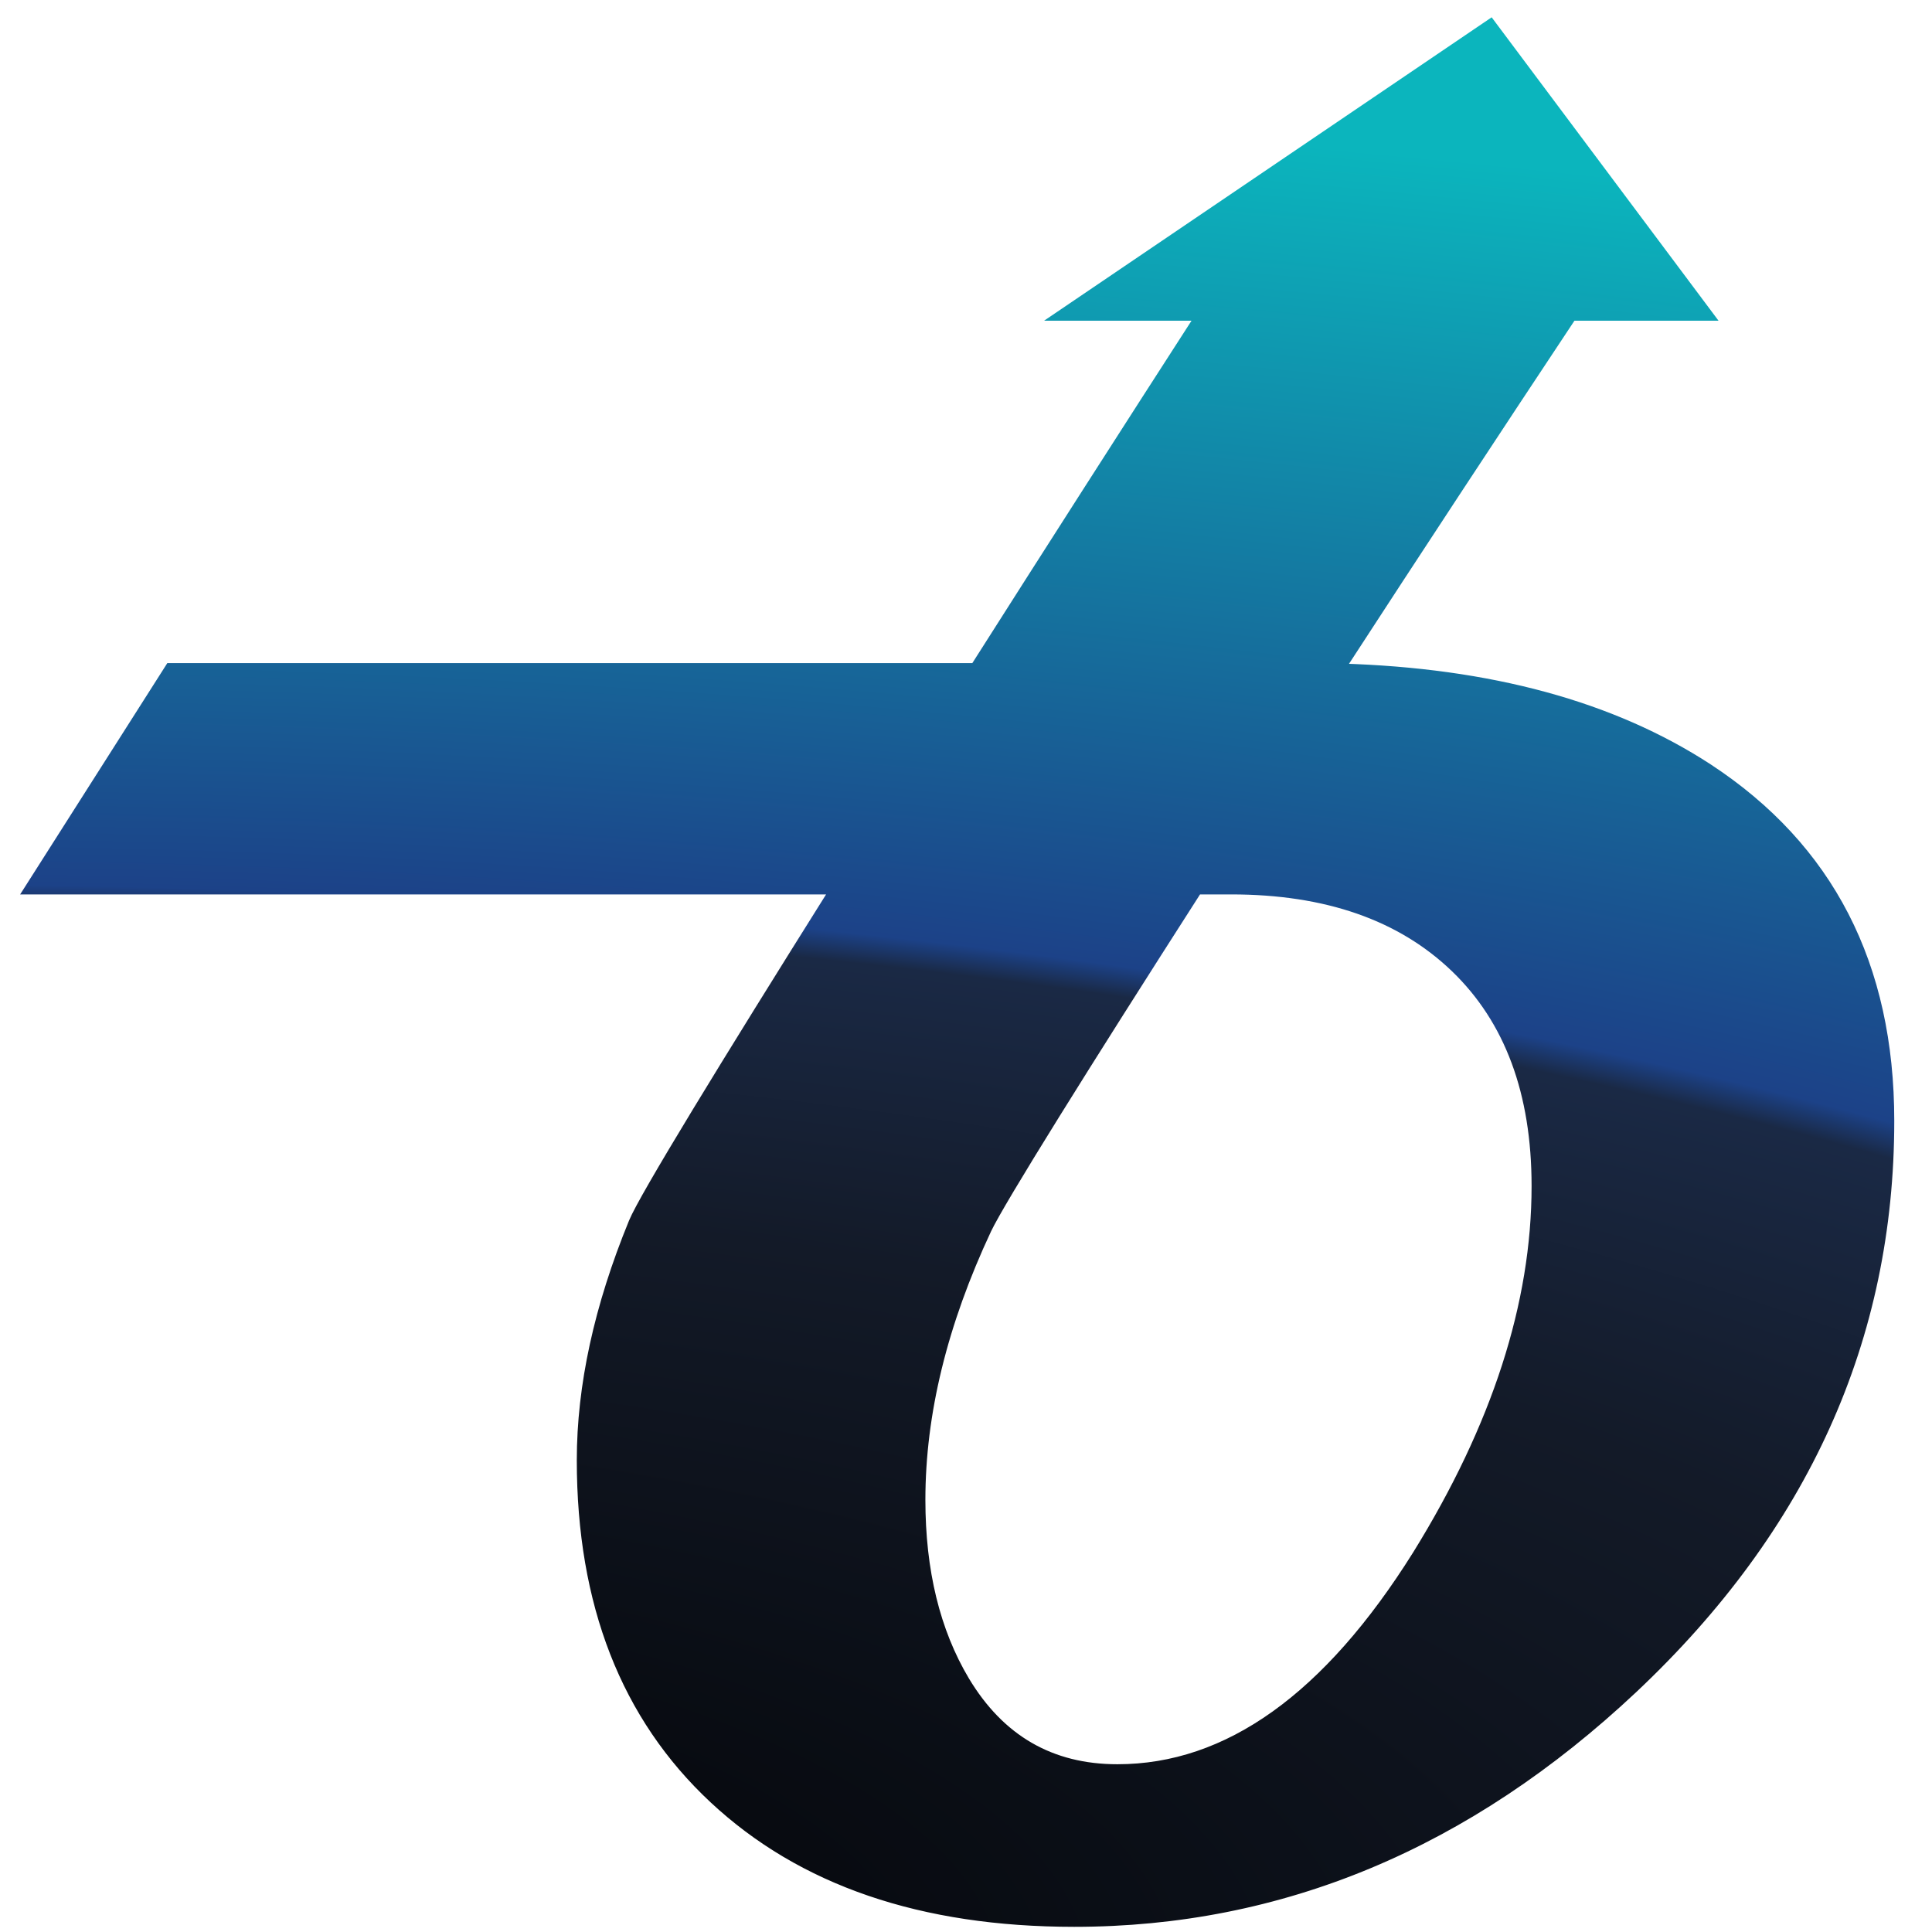 <?xml version="1.0" encoding="UTF-8" standalone="no"?>
<!-- Created with Inkscape (http://www.inkscape.org/) -->

<svg
   xmlns:dc="http://purl.org/dc/elements/1.1/"
   xmlns:cc="http://creativecommons.org/ns#"
   xmlns:rdf="http://www.w3.org/1999/02/22-rdf-syntax-ns#"
   xmlns:svg="http://www.w3.org/2000/svg"
   xmlns="http://www.w3.org/2000/svg"
   xmlns:xlink="http://www.w3.org/1999/xlink"
   xmlns:sodipodi="http://sodipodi.sourceforge.net/DTD/sodipodi-0.dtd"
   xmlns:inkscape="http://www.inkscape.org/namespaces/inkscape"
   id="svg2"
   version="1.1"
   inkscape:version="0.48.2 r9819"
   width="420"
   height="420"
   xml:space="preserve"
   sodipodi:docname="bob-square.svg"
   inkscape:export-filename="/Users/andre/Desktop/Bob/bob-16x16.png"
   inkscape:export-xdpi="3.4300001"
   inkscape:export-ydpi="3.4300001"><title
     id="title3191">Bob Squared Logo</title><defs
     id="defs6"><linearGradient
       id="linearGradient4056"><stop
         style="stop-color:#242424;stop-opacity:1;"
         offset="0"
         id="stop4058" /><stop
         id="stop4060"
         offset="0.51"
         style="stop-color:#203356;stop-opacity:1;" /><stop
         id="stop4063"
         offset="0.537"
         style="stop-color:#1c4288;stop-opacity:1;" /><stop
         id="stop4065"
         offset="1"
         style="stop-color:#42ecf4;stop-opacity:1;" /></linearGradient><linearGradient
       id="linearGradient4019"><stop
         style="stop-color:#242424;stop-opacity:1;"
         offset="0"
         id="stop4021" /><stop
         id="stop4023"
         offset="0.662"
         style="stop-color:#1c4288;stop-opacity:1;" /><stop
         id="stop4025"
         offset="1"
         style="stop-color:#42ecf4;stop-opacity:1;" /></linearGradient><linearGradient
       id="linearGradient3993"><stop
         style="stop-color:#1c4288;stop-opacity:1;"
         offset="0"
         id="stop3997" /><stop
         id="stop3999"
         offset="1"
         style="stop-color:#42ecf4;stop-opacity:1;" /></linearGradient><linearGradient
       id="linearGradient3207"><stop
         id="stop3215"
         offset="0"
         style="stop-color:#000000;stop-opacity:1;" /><stop
         style="stop-color:#131a28;stop-opacity:1;"
         offset="0.417"
         id="stop4083" /><stop
         style="stop-color:#1a2945;stop-opacity:1;"
         offset="0.562"
         id="stop4035" /><stop
         style="stop-color:#1c4288;stop-opacity:1;"
         offset="0.577"
         id="stop4017" /><stop
         style="stop-color:#0bb5bd;stop-opacity:1;"
         offset="1"
         id="stop3211" /></linearGradient><linearGradient
       id="linearGradient3181"><stop
         style="stop-color:#242424;stop-opacity:1;"
         offset="0"
         id="stop3183" /><stop
         id="stop3197"
         offset="1"
         style="stop-color:#1c4288;stop-opacity:0.941;" /></linearGradient><linearGradient
       id="linearGradient3169"><stop
         style="stop-color:#1c4288;stop-opacity:1;"
         offset="0"
         id="stop3173" /><stop
         id="stop3175"
         offset="1"
         style="stop-color:#42ecf4;stop-opacity:1;" /></linearGradient><linearGradient
       id="linearGradient6075"><stop
         style="stop-color:#282828;stop-opacity:1;"
         offset="0"
         id="stop6077" /><stop
         style="stop-color:#282828;stop-opacity:0;"
         offset="1"
         id="stop6079" /></linearGradient><linearGradient
       id="linearGradient6055"><stop
         id="stop6063"
         offset="0"
         style="stop-color:#1c4288;stop-opacity:1;" /><stop
         style="stop-color:#42ecf4;stop-opacity:1;"
         offset="1"
         id="stop6059" /></linearGradient><linearGradient
       id="linearGradient6047"><stop
         style="stop-color:#ffffff;stop-opacity:1;"
         offset="0"
         id="stop6049" /><stop
         style="stop-color:#282828;stop-opacity:0;"
         offset="1"
         id="stop6051" /></linearGradient><linearGradient
       inkscape:collect="always"
       id="linearGradient4060"><stop
         style="stop-color:#000000;stop-opacity:1;"
         offset="0"
         id="stop4062" /><stop
         style="stop-color:#000000;stop-opacity:0;"
         offset="1"
         id="stop4064" /></linearGradient><linearGradient
       inkscape:collect="always"
       id="linearGradient3986"><stop
         style="stop-color:#ffffff;stop-opacity:0.941"
         offset="0"
         id="stop3988" /><stop
         style="stop-color:#000000;stop-opacity:0"
         offset="1"
         id="stop3990" /></linearGradient><linearGradient
       inkscape:collect="always"
       id="linearGradient3928"><stop
         style="stop-color:#000000;stop-opacity:1;"
         offset="0"
         id="stop3930" /><stop
         style="stop-color:#000000;stop-opacity:0;"
         offset="1"
         id="stop3932" /></linearGradient><linearGradient
       id="linearGradient3917"><stop
         id="stop3925"
         offset="0"
         style="stop-color:#000000;stop-opacity:0.849;" /><stop
         style="stop-color:#000000;stop-opacity:0;"
         offset="1"
         id="stop3921" /></linearGradient><linearGradient
       id="linearGradient6720"><stop
         style="stop-color:#271e21;stop-opacity:1;"
         offset="0"
         id="stop6722" /><stop
         style="stop-color:#231f20;stop-opacity:0;"
         offset="0"
         id="stop6724" /></linearGradient><linearGradient
       id="linearGradient5246"><stop
         style="stop-color:#231f20;stop-opacity:1;"
         offset="0"
         id="stop5248" /><stop
         style="stop-color:#231f20;stop-opacity:0;"
         offset="1"
         id="stop5250" /></linearGradient><inkscape:perspective
       sodipodi:type="inkscape:persp3d"
       inkscape:vp_x="0 : 0.5 : 1"
       inkscape:vp_y="0 : 1000 : 0"
       inkscape:vp_z="1 : 0.5 : 1"
       inkscape:persp3d-origin="0.5 : 0.33333333 : 1"
       id="perspective10" /><clipPath
       clipPathUnits="userSpaceOnUse"
       id="clipPath18"><path
         d="m 213.811,372.605 c -5.323,-6.417 -50.507,-76.034 -89.799,-137.847 l 0,0 -83.296,0 -23.46,-38.642 82.334,0 C 80.599,165.863 66.416,142.664 64.635,138.309 l 0,0 C 58.595,123.59 55.589,109.793 55.589,96.913 l 0,0 c 0,-24.943 7.667,-44.568 23.001,-58.879 l 0,0 c 15.335,-14.32 36.237,-21.468 62.712,-21.468 l 0,0 c 35.975,0 68.387,13.544 97.213,40.634 l 0,0 c 29.739,27.999 44.613,60.92 44.613,98.742 l 0,0 c 0,27.09 -10.53,47.535 -31.588,61.337 l 0,0 c -16.643,10.847 -37.951,16.644 -63.894,17.395 l 0,0 c 40.487,62.291 87.076,132.133 93.633,137.931 l 0,0 -67.468,0 z M 168.595,196.116 c 16.562,0 29.534,-4.522 38.948,-13.57 l 0,0 c 9.404,-9.046 14.106,-21.696 14.106,-37.95 l 0,0 c 0,-20.445 -6.9,-41.805 -20.7,-64.088 l 0,0 C 185.404,55.666 168.033,43.246 148.816,43.246 l 0,0 c -11.56,0 -20.393,5.111 -26.528,15.334 l 0,0 c -5.119,8.586 -7.666,19.065 -7.666,31.434 l 0,0 c 0,15.026 3.833,30.714 11.5,47.068 l 0,0 c 2.349,4.952 17.079,28.543 36.626,59.034 l 0,0 5.847,0 z"
         id="path20"
         inkscape:connector-curvature="0" /></clipPath><linearGradient
       x1="0"
       y1="0"
       x2="1"
       y2="0"
       gradientUnits="userSpaceOnUse"
       gradientTransform="matrix(19.002,362.573,362.573,-19.002,141.92,16.34)"
       spreadMethod="pad"
       id="linearGradient26"><stop
         style="stop-opacity:1;stop-color:#ffffff"
         offset="0"
         id="stop28" /><stop
         style="stop-opacity:1;stop-color:#231f20"
         offset="0.479"
         id="stop30" /><stop
         style="stop-opacity:1;stop-color:#231f20"
         offset="1"
         id="stop32" /></linearGradient><clipPath
       clipPathUnits="userSpaceOnUse"
       id="clipPath40"><path
         d="M 0,431 816,431 816,0 0,0 0,431 z"
         id="path42"
         inkscape:connector-curvature="0" /></clipPath><clipPath
       clipPathUnits="userSpaceOnUse"
       id="clipPath56"><path
         d="m 728.468,372.605 c -5.324,-6.417 -50.508,-76.034 -89.8,-137.847 l 0,0 -83.297,0 -23.46,-38.642 82.334,0 c -18.99,-30.253 -33.173,-53.452 -34.953,-57.807 l 0,0 c -6.041,-14.719 -9.047,-28.516 -9.047,-41.396 l 0,0 c 0,-24.943 7.666,-44.568 22.999,-58.879 l 0,0 c 15.334,-14.32 36.238,-21.468 62.714,-21.468 l 0,0 c 35.974,0 68.386,13.544 97.214,40.634 l 0,0 c 29.737,27.999 44.611,60.92 44.611,98.742 l 0,0 c 0,27.09 -10.528,47.535 -31.587,61.337 l 0,0 c -16.642,10.847 -37.951,16.644 -63.894,17.395 l 0,0 c 40.488,62.291 87.076,132.133 93.632,137.931 l 0,0 -67.466,0 z M 683.25,196.116 c 16.562,0 29.536,-4.522 38.95,-13.57 l 0,0 c 9.402,-9.046 14.104,-21.696 14.104,-37.95 l 0,0 c 0,-20.445 -6.9,-41.805 -20.7,-64.088 l 0,0 C 700.059,55.666 682.69,43.246 663.471,43.246 l 0,0 c -11.559,0 -20.393,5.111 -26.527,15.334 l 0,0 c -5.118,8.586 -7.667,19.065 -7.667,31.434 l 0,0 c 0,15.026 3.833,30.714 11.5,47.068 l 0,0 c 2.349,4.952 17.08,28.543 36.626,59.034 l 0,0 5.847,0 z"
         id="path58"
         inkscape:connector-curvature="0" /></clipPath><linearGradient
       x1="0"
       y1="0"
       x2="1"
       y2="0"
       gradientUnits="userSpaceOnUse"
       gradientTransform="matrix(19.002,362.573,362.573,-19.002,656.575,16.34)"
       spreadMethod="pad"
       id="linearGradient64"><stop
         style="stop-opacity:1;stop-color:#ffffff"
         offset="0"
         id="stop66" /><stop
         style="stop-opacity:1;stop-color:#231f20"
         offset="0.479"
         id="stop68" /><stop
         style="stop-opacity:1;stop-color:#231f20"
         offset="1"
         id="stop70" /></linearGradient><clipPath
       clipPathUnits="userSpaceOnUse"
       id="clipPath78"><path
         d="M 0,431 816,431 816,0 0,0 0,431 z"
         id="path80"
         inkscape:connector-curvature="0" /></clipPath><clipPath
       clipPathUnits="userSpaceOnUse"
       id="clipPath90"><path
         d="m 298.044,234.758 -23.46,-38.642 82.534,0 c -15.429,-24.752 -33.774,-54.431 -35.154,-57.807 l 0,0 c -6.04,-14.719 -9.047,-28.516 -9.047,-41.396 l 0,0 c 0,-24.943 7.667,-44.568 23.001,-58.879 l 0,0 c 15.331,-14.32 36.236,-21.468 62.713,-21.468 l 0,0 c 35.974,0 68.386,13.544 97.212,40.634 l 0,0 c 29.738,27.999 44.611,60.92 44.611,98.742 l 0,0 c 0,27.09 -10.528,47.535 -31.585,61.337 l 0,0 c -17.882,11.653 -41.145,17.479 -69.76,17.479 l 0,0 -141.065,0 z m 144.103,-4.434 c 0,0 0,0 0,0 m -16.223,-34.208 c 16.559,0 29.533,-4.522 38.946,-13.57 l 0,0 c 9.406,-9.046 14.107,-21.696 14.107,-37.95 l 0,0 c 0,-20.445 -6.9,-41.805 -20.7,-64.088 l 0,0 C 442.731,55.666 425.362,43.246 406.144,43.246 l 0,0 c -11.56,0 -20.394,5.111 -26.527,15.334 l 0,0 c -5.12,8.586 -7.667,19.065 -7.667,31.434 l 0,0 c 0,15.026 3.833,30.714 11.5,47.068 l 0,0 c 1.822,3.846 20.915,34.034 36.838,59.034 l 0,0 5.636,0 z"
         id="path92"
         inkscape:connector-curvature="0" /></clipPath><linearGradient
       x1="0"
       y1="0"
       x2="1"
       y2="0"
       gradientUnits="userSpaceOnUse"
       gradientTransform="matrix(11.539,220.178,220.178,-11.539,399.247,16.34)"
       spreadMethod="pad"
       id="linearGradient98"><stop
         style="stop-opacity:1;stop-color:#ffffff"
         offset="0"
         id="stop100" /><stop
         style="stop-opacity:1;stop-color:#231f20"
         offset="0.8"
         id="stop102" /><stop
         style="stop-opacity:1;stop-color:#231f20"
         offset="1"
         id="stop104" /></linearGradient><clipPath
       clipPathUnits="userSpaceOnUse"
       id="clipPath112"><path
         d="M 0,431 816,431 816,0 0,0 0,431 z"
         id="path114"
         inkscape:connector-curvature="0" /></clipPath><linearGradient
       inkscape:collect="always"
       xlink:href="#linearGradient98"
       id="linearGradient3000"
       gradientUnits="userSpaceOnUse"
       gradientTransform="matrix(11.539,220.178,220.178,-11.539,399.247,16.34)"
       spreadMethod="pad"
       x1="0"
       y1="0"
       x2="1"
       y2="0" /><linearGradient
       inkscape:collect="always"
       xlink:href="#linearGradient64"
       id="linearGradient3036"
       gradientUnits="userSpaceOnUse"
       gradientTransform="matrix(19.002,362.573,362.573,-19.002,656.575,16.34)"
       spreadMethod="pad"
       x1="0"
       y1="0"
       x2="1"
       y2="0" /><linearGradient
       inkscape:collect="always"
       xlink:href="#linearGradient26"
       id="linearGradient3064"
       gradientUnits="userSpaceOnUse"
       gradientTransform="matrix(19.002,362.573,362.573,-19.002,141.92,16.34)"
       spreadMethod="pad"
       x1="0"
       y1="0"
       x2="1"
       y2="0" /><linearGradient
       inkscape:collect="always"
       xlink:href="#linearGradient64"
       id="linearGradient3127"
       gradientUnits="userSpaceOnUse"
       gradientTransform="matrix(19.002,362.573,362.573,-19.002,656.575,16.34)"
       spreadMethod="pad"
       x1="0"
       y1="0"
       x2="1"
       y2="0" /><linearGradient
       inkscape:collect="always"
       xlink:href="#linearGradient64"
       id="linearGradient3133"
       gradientUnits="userSpaceOnUse"
       gradientTransform="matrix(19.002,362.573,362.573,-19.002,656.575,16.34)"
       spreadMethod="pad"
       x1="0"
       y1="0"
       x2="1"
       y2="0" /><linearGradient
       inkscape:collect="always"
       xlink:href="#linearGradient64"
       id="linearGradient3138"
       gradientUnits="userSpaceOnUse"
       gradientTransform="matrix(19.002,362.573,362.573,-19.002,656.575,16.34)"
       spreadMethod="pad"
       x1="0"
       y1="0"
       x2="1"
       y2="0" /><inkscape:perspective
       id="perspective3206"
       inkscape:persp3d-origin="0.5 : 0.33333333 : 1"
       inkscape:vp_z="1 : 0.5 : 1"
       inkscape:vp_y="0 : 1000 : 0"
       inkscape:vp_x="0 : 0.5 : 1"
       sodipodi:type="inkscape:persp3d" /><clipPath
       clipPathUnits="userSpaceOnUse"
       id="clipPath18-2"><path
         d="m 213.811,372.605 c -5.323,-6.417 -50.507,-76.034 -89.799,-137.847 l 0,0 -83.296,0 -23.46,-38.642 82.334,0 C 80.599,165.863 66.416,142.664 64.635,138.309 l 0,0 C 58.595,123.59 55.589,109.793 55.589,96.913 l 0,0 c 0,-24.943 7.667,-44.568 23.001,-58.879 l 0,0 c 15.335,-14.32 36.237,-21.468 62.712,-21.468 l 0,0 c 35.975,0 68.387,13.544 97.213,40.634 l 0,0 c 29.739,27.999 44.613,60.92 44.613,98.742 l 0,0 c 0,27.09 -10.53,47.535 -31.588,61.337 l 0,0 c -16.643,10.847 -37.951,16.644 -63.894,17.395 l 0,0 c 40.487,62.291 87.076,132.133 93.633,137.931 l 0,0 -67.468,0 z M 168.595,196.116 c 16.562,0 29.534,-4.522 38.948,-13.57 l 0,0 c 9.404,-9.046 14.106,-21.696 14.106,-37.95 l 0,0 c 0,-20.445 -6.9,-41.805 -20.7,-64.088 l 0,0 C 185.404,55.666 168.033,43.246 148.816,43.246 l 0,0 c -11.56,0 -20.393,5.111 -26.528,15.334 l 0,0 c -5.119,8.586 -7.666,19.065 -7.666,31.434 l 0,0 c 0,15.026 3.833,30.714 11.5,47.068 l 0,0 c 2.349,4.952 17.079,28.543 36.626,59.034 l 0,0 5.847,0 z"
         id="path20-5"
         inkscape:connector-curvature="0" /></clipPath><linearGradient
       inkscape:collect="always"
       xlink:href="#linearGradient26-7"
       id="linearGradient3064-4"
       gradientUnits="userSpaceOnUse"
       gradientTransform="matrix(19.002,362.573,362.573,-19.002,141.92,16.34)"
       spreadMethod="pad"
       x1="0"
       y1="0"
       x2="1"
       y2="0" /><linearGradient
       x1="0"
       y1="0"
       x2="1"
       y2="0"
       gradientUnits="userSpaceOnUse"
       gradientTransform="matrix(19.002,362.573,362.573,-19.002,141.92,16.34)"
       spreadMethod="pad"
       id="linearGradient26-7"><stop
         style="stop-opacity:1;stop-color:#ffffff"
         offset="0"
         id="stop28-4" /><stop
         style="stop-opacity:1;stop-color:#231f20"
         offset="0.479"
         id="stop30-4" /><stop
         style="stop-opacity:1;stop-color:#231f20"
         offset="1"
         id="stop32-3" /></linearGradient><clipPath
       clipPathUnits="userSpaceOnUse"
       id="clipPath40-0"><path
         d="M 0,431 816,431 816,0 0,0 0,431 z"
         id="path42-7"
         inkscape:connector-curvature="0" /></clipPath><linearGradient
       inkscape:collect="always"
       xlink:href="#linearGradient64-6"
       id="linearGradient3138-8"
       gradientUnits="userSpaceOnUse"
       gradientTransform="matrix(19.002,362.573,362.573,-19.002,656.575,16.34)"
       spreadMethod="pad"
       x1="0"
       y1="0"
       x2="1"
       y2="0" /><linearGradient
       x1="0"
       y1="0"
       x2="1"
       y2="0"
       gradientUnits="userSpaceOnUse"
       gradientTransform="matrix(19.002,362.573,362.573,-19.002,656.575,16.34)"
       spreadMethod="pad"
       id="linearGradient64-6"><stop
         style="stop-opacity:1;stop-color:#ffffff"
         offset="0"
         id="stop66-8" /><stop
         style="stop-opacity:1;stop-color:#231f20"
         offset="0.479"
         id="stop68-8" /><stop
         style="stop-opacity:1;stop-color:#231f20"
         offset="1"
         id="stop70-4" /></linearGradient><clipPath
       clipPathUnits="userSpaceOnUse"
       id="clipPath78-3"><path
         d="M 0,431 816,431 816,0 0,0 0,431 z"
         id="path80-1"
         inkscape:connector-curvature="0" /></clipPath><clipPath
       clipPathUnits="userSpaceOnUse"
       id="clipPath90-4"><path
         d="m 298.044,234.758 -23.46,-38.642 82.534,0 c -15.429,-24.752 -33.774,-54.431 -35.154,-57.807 l 0,0 c -6.04,-14.719 -9.047,-28.516 -9.047,-41.396 l 0,0 c 0,-24.943 7.667,-44.568 23.001,-58.879 l 0,0 c 15.331,-14.32 36.236,-21.468 62.713,-21.468 l 0,0 c 35.974,0 68.386,13.544 97.212,40.634 l 0,0 c 29.738,27.999 44.611,60.92 44.611,98.742 l 0,0 c 0,27.09 -10.528,47.535 -31.585,61.337 l 0,0 c -17.882,11.653 -41.145,17.479 -69.76,17.479 l 0,0 -141.065,0 z m 144.103,-4.434 c 0,0 0,0 0,0 m -16.223,-34.208 c 16.559,0 29.533,-4.522 38.946,-13.57 l 0,0 c 9.406,-9.046 14.107,-21.696 14.107,-37.95 l 0,0 c 0,-20.445 -6.9,-41.805 -20.7,-64.088 l 0,0 C 442.731,55.666 425.362,43.246 406.144,43.246 l 0,0 c -11.56,0 -20.394,5.111 -26.527,15.334 l 0,0 c -5.12,8.586 -7.667,19.065 -7.667,31.434 l 0,0 c 0,15.026 3.833,30.714 11.5,47.068 l 0,0 c 1.822,3.846 20.915,34.034 36.838,59.034 l 0,0 5.636,0 z"
         id="path92-9"
         inkscape:connector-curvature="0" /></clipPath><linearGradient
       inkscape:collect="always"
       xlink:href="#linearGradient98-0"
       id="linearGradient3000-2"
       gradientUnits="userSpaceOnUse"
       gradientTransform="matrix(11.539,220.178,220.178,-11.539,399.247,16.34)"
       spreadMethod="pad"
       x1="0"
       y1="0"
       x2="1"
       y2="0" /><linearGradient
       x1="0"
       y1="0"
       x2="1"
       y2="0"
       gradientUnits="userSpaceOnUse"
       gradientTransform="matrix(11.539,220.178,220.178,-11.539,399.247,16.34)"
       spreadMethod="pad"
       id="linearGradient98-0"><stop
         style="stop-opacity:1;stop-color:#ffffff"
         offset="0"
         id="stop100-6" /><stop
         style="stop-opacity:1;stop-color:#231f20"
         offset="0.8"
         id="stop102-8" /><stop
         style="stop-opacity:1;stop-color:#231f20"
         offset="1"
         id="stop104-9" /></linearGradient><inkscape:perspective
       id="perspective3558"
       inkscape:persp3d-origin="0.5 : 0.33333333 : 1"
       inkscape:vp_z="1 : 0.5 : 1"
       inkscape:vp_y="0 : 1000 : 0"
       inkscape:vp_x="0 : 0.5 : 1"
       sodipodi:type="inkscape:persp3d" /><clipPath
       clipPathUnits="userSpaceOnUse"
       id="clipPath18-3"><path
         d="m 213.811,372.605 c -5.323,-6.417 -50.507,-76.034 -89.799,-137.847 l 0,0 -83.296,0 -23.46,-38.642 82.334,0 C 80.599,165.863 66.416,142.664 64.635,138.309 l 0,0 C 58.595,123.59 55.589,109.793 55.589,96.913 l 0,0 c 0,-24.943 7.667,-44.568 23.001,-58.879 l 0,0 c 15.335,-14.32 36.237,-21.468 62.712,-21.468 l 0,0 c 35.975,0 68.387,13.544 97.213,40.634 l 0,0 c 29.739,27.999 44.613,60.92 44.613,98.742 l 0,0 c 0,27.09 -10.53,47.535 -31.588,61.337 l 0,0 c -16.643,10.847 -37.951,16.644 -63.894,17.395 l 0,0 c 40.487,62.291 87.076,132.133 93.633,137.931 l 0,0 -67.468,0 z M 168.595,196.116 c 16.562,0 29.534,-4.522 38.948,-13.57 l 0,0 c 9.404,-9.046 14.106,-21.696 14.106,-37.95 l 0,0 c 0,-20.445 -6.9,-41.805 -20.7,-64.088 l 0,0 C 185.404,55.666 168.033,43.246 148.816,43.246 l 0,0 c -11.56,0 -20.393,5.111 -26.528,15.334 l 0,0 c -5.119,8.586 -7.666,19.065 -7.666,31.434 l 0,0 c 0,15.026 3.833,30.714 11.5,47.068 l 0,0 c 2.349,4.952 17.079,28.543 36.626,59.034 l 0,0 5.847,0 z"
         id="path20-9"
         inkscape:connector-curvature="0" /></clipPath><linearGradient
       inkscape:collect="always"
       xlink:href="#linearGradient26-1"
       id="linearGradient3064-48"
       gradientUnits="userSpaceOnUse"
       gradientTransform="matrix(19.002,362.573,362.573,-19.002,141.92,16.34)"
       spreadMethod="pad"
       x1="0"
       y1="0"
       x2="1"
       y2="0" /><linearGradient
       x1="0"
       y1="0"
       x2="1"
       y2="0"
       gradientUnits="userSpaceOnUse"
       gradientTransform="matrix(19.002,362.573,362.573,-19.002,141.92,16.34)"
       spreadMethod="pad"
       id="linearGradient26-1"><stop
         style="stop-opacity:1;stop-color:#ffffff"
         offset="0"
         id="stop28-2" /><stop
         style="stop-opacity:1;stop-color:#231f20"
         offset="0.479"
         id="stop30-9" /><stop
         style="stop-opacity:1;stop-color:#231f20"
         offset="1"
         id="stop32-39" /></linearGradient><clipPath
       clipPathUnits="userSpaceOnUse"
       id="clipPath40-08"><path
         d="M 0,431 816,431 816,0 0,0 0,431 z"
         id="path42-8"
         inkscape:connector-curvature="0" /></clipPath><linearGradient
       inkscape:collect="always"
       xlink:href="#linearGradient64-0"
       id="linearGradient3138-5"
       gradientUnits="userSpaceOnUse"
       gradientTransform="matrix(19.002,362.573,362.573,-19.002,656.575,16.34)"
       spreadMethod="pad"
       x1="0"
       y1="0"
       x2="1"
       y2="0" /><linearGradient
       x1="0"
       y1="0"
       x2="1"
       y2="0"
       gradientUnits="userSpaceOnUse"
       gradientTransform="matrix(19.002,362.573,362.573,-19.002,656.575,16.34)"
       spreadMethod="pad"
       id="linearGradient64-0"><stop
         style="stop-opacity:1;stop-color:#ffffff"
         offset="0"
         id="stop66-9" /><stop
         style="stop-opacity:1;stop-color:#231f20"
         offset="0.479"
         id="stop68-6" /><stop
         style="stop-opacity:1;stop-color:#231f20"
         offset="1"
         id="stop70-3" /></linearGradient><clipPath
       clipPathUnits="userSpaceOnUse"
       id="clipPath78-8"><path
         d="M 0,431 816,431 816,0 0,0 0,431 z"
         id="path80-5"
         inkscape:connector-curvature="0" /></clipPath><clipPath
       clipPathUnits="userSpaceOnUse"
       id="clipPath90-6"><path
         d="m 298.044,234.758 -23.46,-38.642 82.534,0 c -15.429,-24.752 -33.774,-54.431 -35.154,-57.807 l 0,0 c -6.04,-14.719 -9.047,-28.516 -9.047,-41.396 l 0,0 c 0,-24.943 7.667,-44.568 23.001,-58.879 l 0,0 c 15.331,-14.32 36.236,-21.468 62.713,-21.468 l 0,0 c 35.974,0 68.386,13.544 97.212,40.634 l 0,0 c 29.738,27.999 44.611,60.92 44.611,98.742 l 0,0 c 0,27.09 -10.528,47.535 -31.585,61.337 l 0,0 c -17.882,11.653 -41.145,17.479 -69.76,17.479 l 0,0 -141.065,0 z m 144.103,-4.434 c 0,0 0,0 0,0 m -16.223,-34.208 c 16.559,0 29.533,-4.522 38.946,-13.57 l 0,0 c 9.406,-9.046 14.107,-21.696 14.107,-37.95 l 0,0 c 0,-20.445 -6.9,-41.805 -20.7,-64.088 l 0,0 C 442.731,55.666 425.362,43.246 406.144,43.246 l 0,0 c -11.56,0 -20.394,5.111 -26.527,15.334 l 0,0 c -5.12,8.586 -7.667,19.065 -7.667,31.434 l 0,0 c 0,15.026 3.833,30.714 11.5,47.068 l 0,0 c 1.822,3.846 20.915,34.034 36.838,59.034 l 0,0 5.636,0 z"
         id="path92-1"
         inkscape:connector-curvature="0" /></clipPath><linearGradient
       inkscape:collect="always"
       xlink:href="#linearGradient98-5"
       id="linearGradient3000-1"
       gradientUnits="userSpaceOnUse"
       gradientTransform="matrix(11.539,220.178,220.178,-11.539,399.247,16.34)"
       spreadMethod="pad"
       x1="0"
       y1="0"
       x2="1"
       y2="0" /><linearGradient
       x1="0"
       y1="0"
       x2="1"
       y2="0"
       gradientUnits="userSpaceOnUse"
       gradientTransform="matrix(11.539,220.178,220.178,-11.539,399.247,16.34)"
       spreadMethod="pad"
       id="linearGradient98-5"><stop
         style="stop-opacity:1;stop-color:#ffffff"
         offset="0"
         id="stop100-9" /><stop
         style="stop-opacity:1;stop-color:#231f20"
         offset="0.8"
         id="stop102-84" /><stop
         style="stop-opacity:1;stop-color:#231f20"
         offset="1"
         id="stop104-8" /></linearGradient><linearGradient
       inkscape:collect="always"
       xlink:href="#linearGradient98-0"
       id="linearGradient3801"
       gradientUnits="userSpaceOnUse"
       gradientTransform="matrix(11.539,220.178,220.178,-11.539,399.247,16.34)"
       spreadMethod="pad"
       x1="0"
       y1="0"
       x2="1"
       y2="0" /><linearGradient
       inkscape:collect="always"
       xlink:href="#linearGradient64-6"
       id="linearGradient3814"
       gradientUnits="userSpaceOnUse"
       gradientTransform="matrix(19.002,362.573,362.573,-19.002,656.575,16.34)"
       spreadMethod="pad"
       x1="0"
       y1="0"
       x2="1"
       y2="0" /><linearGradient
       inkscape:collect="always"
       xlink:href="#linearGradient26-7"
       id="linearGradient3826"
       gradientUnits="userSpaceOnUse"
       gradientTransform="matrix(19.002,362.573,362.573,-19.002,141.92,16.34)"
       spreadMethod="pad"
       x1="0"
       y1="0"
       x2="1"
       y2="0" /><linearGradient
       inkscape:collect="always"
       xlink:href="#linearGradient26-7"
       id="linearGradient3851"
       gradientUnits="userSpaceOnUse"
       gradientTransform="matrix(19.002,362.573,362.573,-19.002,141.92,16.34)"
       spreadMethod="pad"
       x1="0"
       y1="0"
       x2="1"
       y2="0" /><linearGradient
       inkscape:collect="always"
       xlink:href="#linearGradient64-6"
       id="linearGradient3862"
       gradientUnits="userSpaceOnUse"
       gradientTransform="matrix(19.002,362.573,362.573,-19.002,656.575,16.34)"
       spreadMethod="pad"
       x1="0"
       y1="0"
       x2="1"
       y2="0" /><linearGradient
       inkscape:collect="always"
       xlink:href="#linearGradient64-6"
       id="linearGradient3865"
       gradientUnits="userSpaceOnUse"
       gradientTransform="matrix(19.002,362.573,362.573,-19.002,642.267,-423.361)"
       spreadMethod="pad"
       x1="0"
       y1="0"
       x2="1"
       y2="0" /><linearGradient
       inkscape:collect="always"
       xlink:href="#linearGradient98-0"
       id="linearGradient3870"
       gradientUnits="userSpaceOnUse"
       gradientTransform="matrix(11.539,220.178,220.178,-11.539,399.247,16.34)"
       spreadMethod="pad"
       x1="0"
       y1="0"
       x2="1"
       y2="0" /><linearGradient
       inkscape:collect="always"
       xlink:href="#linearGradient98-0"
       id="linearGradient3876"
       gradientUnits="userSpaceOnUse"
       gradientTransform="matrix(11.539,220.178,220.178,-11.539,399.247,16.34)"
       spreadMethod="pad"
       x1="0"
       y1="0"
       x2="1"
       y2="0" /><linearGradient
       inkscape:collect="always"
       xlink:href="#linearGradient26-7"
       id="linearGradient3883"
       gradientUnits="userSpaceOnUse"
       gradientTransform="matrix(19.002,362.573,362.573,-19.002,141.92,16.34)"
       spreadMethod="pad"
       x1="0"
       y1="0"
       x2="1"
       y2="0" /><linearGradient
       inkscape:collect="always"
       xlink:href="#linearGradient26-7"
       id="linearGradient3890"
       gradientUnits="userSpaceOnUse"
       gradientTransform="matrix(19.002,362.573,362.573,-19.002,141.92,16.34)"
       spreadMethod="pad"
       x1="0"
       y1="0"
       x2="1"
       y2="0" /><linearGradient
       inkscape:collect="always"
       xlink:href="#linearGradient98-0"
       id="linearGradient3895"
       gradientUnits="userSpaceOnUse"
       gradientTransform="matrix(11.539,220.178,220.178,-11.539,399.247,16.34)"
       spreadMethod="pad"
       x1="0"
       y1="0"
       x2="1"
       y2="0" /><linearGradient
       inkscape:collect="always"
       xlink:href="#linearGradient26-7"
       id="linearGradient3904"
       gradientUnits="userSpaceOnUse"
       gradientTransform="matrix(19.002,362.573,362.573,-19.002,141.92,16.34)"
       spreadMethod="pad"
       x1="0"
       y1="0"
       x2="1"
       y2="0" /><linearGradient
       inkscape:collect="always"
       xlink:href="#linearGradient26"
       id="linearGradient3906"
       gradientUnits="userSpaceOnUse"
       gradientTransform="matrix(19.002,362.573,362.573,-19.002,141.92,16.34)"
       spreadMethod="pad"
       x1="0"
       y1="0"
       x2="1"
       y2="0" /><linearGradient
       inkscape:collect="always"
       xlink:href="#linearGradient64"
       id="linearGradient3908"
       gradientUnits="userSpaceOnUse"
       gradientTransform="matrix(19.002,362.573,362.573,-19.002,656.575,16.34)"
       spreadMethod="pad"
       x1="0"
       y1="0"
       x2="1"
       y2="0" /><linearGradient
       inkscape:collect="always"
       xlink:href="#linearGradient98"
       id="linearGradient3910"
       gradientUnits="userSpaceOnUse"
       gradientTransform="matrix(11.539,220.178,220.178,-11.539,399.247,16.34)"
       spreadMethod="pad"
       x1="0"
       y1="0"
       x2="1"
       y2="0" /><linearGradient
       inkscape:collect="always"
       xlink:href="#linearGradient98"
       id="linearGradient3952"
       gradientUnits="userSpaceOnUse"
       gradientTransform="matrix(11.539,220.178,220.178,-11.539,399.247,16.34)"
       spreadMethod="pad"
       x1="0"
       y1="0"
       x2="1"
       y2="0" /><linearGradient
       inkscape:collect="always"
       xlink:href="#linearGradient64"
       id="linearGradient3965"
       gradientUnits="userSpaceOnUse"
       gradientTransform="matrix(19.002,362.573,362.573,-19.002,656.575,16.34)"
       spreadMethod="pad"
       x1="0"
       y1="0"
       x2="1"
       y2="0" /><linearGradient
       inkscape:collect="always"
       xlink:href="#linearGradient26"
       id="linearGradient3977"
       gradientUnits="userSpaceOnUse"
       gradientTransform="matrix(19.002,362.573,362.573,-19.002,141.92,16.34)"
       spreadMethod="pad"
       x1="0"
       y1="0"
       x2="1"
       y2="0" /><linearGradient
       inkscape:collect="always"
       xlink:href="#linearGradient64"
       id="linearGradient3995"
       gradientUnits="userSpaceOnUse"
       gradientTransform="matrix(19.002,362.573,362.573,-19.002,656.575,16.34)"
       spreadMethod="pad"
       x1="0"
       y1="0"
       x2="1"
       y2="0" /><linearGradient
       inkscape:collect="always"
       xlink:href="#linearGradient64"
       id="linearGradient3998"
       gradientUnits="userSpaceOnUse"
       gradientTransform="matrix(19.002,362.573,362.573,-19.002,586.342,16.34)"
       spreadMethod="pad"
       x1="0"
       y1="0"
       x2="1"
       y2="0" /><linearGradient
       inkscape:collect="always"
       xlink:href="#linearGradient98"
       id="linearGradient4000"
       gradientUnits="userSpaceOnUse"
       gradientTransform="matrix(11.539,220.178,220.178,-11.539,399.247,16.34)"
       spreadMethod="pad"
       x1="0"
       y1="0"
       x2="1"
       y2="0" /><linearGradient
       inkscape:collect="always"
       xlink:href="#linearGradient26"
       id="linearGradient4006"
       gradientUnits="userSpaceOnUse"
       gradientTransform="matrix(19.002,362.573,362.573,-19.002,141.92,16.34)"
       spreadMethod="pad"
       x1="0"
       y1="0"
       x2="1"
       y2="0" /><linearGradient
       inkscape:collect="always"
       xlink:href="#linearGradient26"
       id="linearGradient4048"
       gradientUnits="userSpaceOnUse"
       gradientTransform="matrix(19.002,362.573,362.573,-19.002,141.92,16.34)"
       spreadMethod="pad"
       x1="0"
       y1="0"
       x2="1"
       y2="0" /><linearGradient
       inkscape:collect="always"
       xlink:href="#linearGradient64"
       id="linearGradient4050"
       gradientUnits="userSpaceOnUse"
       gradientTransform="matrix(19.002,362.573,362.573,-19.002,586.342,16.34)"
       spreadMethod="pad"
       x1="0"
       y1="0"
       x2="1"
       y2="0" /><linearGradient
       inkscape:collect="always"
       xlink:href="#linearGradient98"
       id="linearGradient4052"
       gradientUnits="userSpaceOnUse"
       gradientTransform="matrix(11.539,220.178,220.178,-11.539,399.247,16.34)"
       spreadMethod="pad"
       x1="0"
       y1="0"
       x2="1"
       y2="0" /><linearGradient
       inkscape:collect="always"
       xlink:href="#linearGradient26"
       id="linearGradient4065"
       gradientUnits="userSpaceOnUse"
       gradientTransform="matrix(19.002,362.573,362.573,-19.002,141.92,16.34)"
       spreadMethod="pad"
       x1="0"
       y1="0"
       x2="1"
       y2="0" /><linearGradient
       inkscape:collect="always"
       xlink:href="#linearGradient64"
       id="linearGradient4067"
       gradientUnits="userSpaceOnUse"
       gradientTransform="matrix(19.002,362.573,362.573,-19.002,586.342,16.34)"
       spreadMethod="pad"
       x1="0"
       y1="0"
       x2="1"
       y2="0" /><linearGradient
       inkscape:collect="always"
       xlink:href="#linearGradient98"
       id="linearGradient4069"
       gradientUnits="userSpaceOnUse"
       gradientTransform="matrix(11.539,220.178,220.178,-11.539,399.247,16.34)"
       spreadMethod="pad"
       x1="0"
       y1="0"
       x2="1"
       y2="0" /><linearGradient
       inkscape:collect="always"
       xlink:href="#linearGradient26"
       id="linearGradient4081"
       gradientUnits="userSpaceOnUse"
       gradientTransform="matrix(19.002,362.573,362.573,-19.002,141.92,16.34)"
       spreadMethod="pad"
       x1="0"
       y1="0"
       x2="1"
       y2="0" /><linearGradient
       inkscape:collect="always"
       xlink:href="#linearGradient64"
       id="linearGradient4083"
       gradientUnits="userSpaceOnUse"
       gradientTransform="matrix(19.002,362.573,362.573,-19.002,586.342,16.34)"
       spreadMethod="pad"
       x1="0"
       y1="0"
       x2="1"
       y2="0" /><linearGradient
       inkscape:collect="always"
       xlink:href="#linearGradient98"
       id="linearGradient4085"
       gradientUnits="userSpaceOnUse"
       gradientTransform="matrix(11.539,220.178,220.178,-11.539,399.247,16.34)"
       spreadMethod="pad"
       x1="0"
       y1="0"
       x2="1"
       y2="0" /><linearGradient
       inkscape:collect="always"
       xlink:href="#linearGradient64"
       id="linearGradient4092"
       gradientUnits="userSpaceOnUse"
       gradientTransform="matrix(19.002,362.573,362.573,-19.002,586.342,16.34)"
       spreadMethod="pad"
       x1="0"
       y1="0"
       x2="1"
       y2="0" /><inkscape:perspective
       id="perspective4933"
       inkscape:persp3d-origin="0.5 : 0.33333333 : 1"
       inkscape:vp_z="1 : 0.5 : 1"
       inkscape:vp_y="0 : 1000 : 0"
       inkscape:vp_x="0 : 0.5 : 1"
       sodipodi:type="inkscape:persp3d" /><clipPath
       clipPathUnits="userSpaceOnUse"
       id="clipPath78-7"><path
         d="M 0,431 816,431 816,0 0,0 0,431 z"
         id="path80-7"
         inkscape:connector-curvature="0" /></clipPath><inkscape:perspective
       id="perspective4995"
       inkscape:persp3d-origin="0.5 : 0.33333333 : 1"
       inkscape:vp_z="1 : 0.5 : 1"
       inkscape:vp_y="0 : 1000 : 0"
       inkscape:vp_x="0 : 0.5 : 1"
       sodipodi:type="inkscape:persp3d" /><inkscape:perspective
       id="perspective5021"
       inkscape:persp3d-origin="0.5 : 0.33333333 : 1"
       inkscape:vp_z="1 : 0.5 : 1"
       inkscape:vp_y="0 : 1000 : 0"
       inkscape:vp_x="0 : 0.5 : 1"
       sodipodi:type="inkscape:persp3d" /><inkscape:perspective
       id="perspective5070"
       inkscape:persp3d-origin="0.5 : 0.33333333 : 1"
       inkscape:vp_z="1 : 0.5 : 1"
       inkscape:vp_y="0 : 1000 : 0"
       inkscape:vp_x="0 : 0.5 : 1"
       sodipodi:type="inkscape:persp3d" /><inkscape:perspective
       id="perspective5094"
       inkscape:persp3d-origin="0.5 : 0.33333333 : 1"
       inkscape:vp_z="1 : 0.5 : 1"
       inkscape:vp_y="0 : 1000 : 0"
       inkscape:vp_x="0 : 0.5 : 1"
       sodipodi:type="inkscape:persp3d" /><inkscape:perspective
       id="perspective5140"
       inkscape:persp3d-origin="0.5 : 0.33333333 : 1"
       inkscape:vp_z="1 : 0.5 : 1"
       inkscape:vp_y="0 : 1000 : 0"
       inkscape:vp_x="0 : 0.5 : 1"
       sodipodi:type="inkscape:persp3d" /><inkscape:perspective
       id="perspective5232"
       inkscape:persp3d-origin="0.5 : 0.33333333 : 1"
       inkscape:vp_z="1 : 0.5 : 1"
       inkscape:vp_y="0 : 1000 : 0"
       inkscape:vp_x="0 : 0.5 : 1"
       sodipodi:type="inkscape:persp3d" /><linearGradient
       inkscape:collect="always"
       xlink:href="#linearGradient3967-3"
       id="linearGradient4133-4"
       gradientUnits="userSpaceOnUse"
       x1="470.997"
       y1="206.534"
       x2="465.96"
       y2="30.224" /><linearGradient
       inkscape:collect="always"
       id="linearGradient3967-3"><stop
         style="stop-color:#000000;stop-opacity:1;"
         offset="0"
         id="stop3969-1" /><stop
         style="stop-color:#000000;stop-opacity:0;"
         offset="1"
         id="stop3971-4" /></linearGradient><linearGradient
       inkscape:collect="always"
       xlink:href="#linearGradient3967-3-0"
       id="linearGradient3979-8"
       gradientUnits="userSpaceOnUse"
       gradientTransform="translate(968.405,-433.896)"
       x1="470.997"
       y1="206.534"
       x2="465.96"
       y2="30.224" /><linearGradient
       inkscape:collect="always"
       id="linearGradient3967-3-0"><stop
         style="stop-color:#000000;stop-opacity:1;"
         offset="0"
         id="stop3969-1-3" /><stop
         style="stop-color:#000000;stop-opacity:0;"
         offset="1"
         id="stop3971-4-7" /></linearGradient><linearGradient
       inkscape:collect="always"
       xlink:href="#linearGradient3928"
       id="linearGradient3934"
       x1="533.311"
       y1="260.192"
       x2="531.419"
       y2="481.459"
       gradientUnits="userSpaceOnUse"
       gradientTransform="matrix(0.8,0,0,-0.8,6.412,447.981)" /><linearGradient
       inkscape:collect="always"
       xlink:href="#linearGradient3928-1"
       id="linearGradient3934-5"
       x1="533.311"
       y1="260.192"
       x2="531.419"
       y2="481.459"
       gradientUnits="userSpaceOnUse"
       gradientTransform="matrix(0.8,0,0,-0.8,6.412,447.981)" /><linearGradient
       inkscape:collect="always"
       id="linearGradient3928-1"><stop
         style="stop-color:#000000;stop-opacity:1;"
         offset="0"
         id="stop3930-1" /><stop
         style="stop-color:#000000;stop-opacity:0;"
         offset="1"
         id="stop3932-0" /></linearGradient><linearGradient
       inkscape:collect="always"
       xlink:href="#linearGradient3928"
       id="linearGradient3183"
       gradientUnits="userSpaceOnUse"
       gradientTransform="matrix(0.8,0,0,-0.8,6.412,447.981)"
       x1="533.311"
       y1="260.192"
       x2="531.419"
       y2="481.459" /><linearGradient
       inkscape:collect="always"
       xlink:href="#linearGradient3928-1"
       id="linearGradient3973"
       gradientUnits="userSpaceOnUse"
       gradientTransform="matrix(1,0,0,-1,3.798,932.924)"
       x1="533.311"
       y1="260.192"
       x2="531.419"
       y2="481.459" /><linearGradient
       inkscape:collect="always"
       xlink:href="#linearGradient3986"
       id="linearGradient3992"
       x1="541.749"
       y1="491.983"
       x2="541.749"
       y2="426.6"
       gradientUnits="userSpaceOnUse"
       gradientTransform="matrix(0.8,0,0,0.8,5.125,-377.599)" /><linearGradient
       inkscape:collect="always"
       id="linearGradient3928-14"><stop
         style="stop-color:#000000;stop-opacity:1;"
         offset="0"
         id="stop3930-3" /><stop
         style="stop-color:#000000;stop-opacity:0"
         offset="1"
         id="stop3932-4" /></linearGradient><linearGradient
       inkscape:collect="always"
       xlink:href="#linearGradient4060"
       id="linearGradient4066"
       x1="6.762"
       y1="208.756"
       x2="798.837"
       y2="208.756"
       gradientUnits="userSpaceOnUse" /><linearGradient
       inkscape:collect="always"
       xlink:href="#linearGradient3928-14"
       id="linearGradient4068"
       x1="423.644"
       y1="52"
       x2="424.711"
       y2="151.277"
       gradientUnits="userSpaceOnUse" /><linearGradient
       inkscape:collect="always"
       xlink:href="#linearGradient3928-14"
       id="linearGradient4070"
       gradientUnits="userSpaceOnUse"
       x1="423.644"
       y1="52"
       x2="424.711"
       y2="151.277" /><linearGradient
       inkscape:collect="always"
       xlink:href="#linearGradient4060"
       id="linearGradient4072"
       gradientUnits="userSpaceOnUse"
       x1="6.762"
       y1="208.756"
       x2="798.837"
       y2="208.756" /><linearGradient
       inkscape:collect="always"
       xlink:href="#linearGradient3928-14"
       id="linearGradient4074"
       gradientUnits="userSpaceOnUse"
       x1="423.644"
       y1="52"
       x2="424.711"
       y2="151.277" /><linearGradient
       inkscape:collect="always"
       xlink:href="#linearGradient4060"
       id="linearGradient4076"
       gradientUnits="userSpaceOnUse"
       x1="6.762"
       y1="208.756"
       x2="798.837"
       y2="208.756" /><linearGradient
       inkscape:collect="always"
       xlink:href="#linearGradient3928-14"
       id="linearGradient4079"
       gradientUnits="userSpaceOnUse"
       x1="423.644"
       y1="52"
       x2="424.711"
       y2="151.277"
       gradientTransform="matrix(1,0,0,-1,2.071,78.712)" /><linearGradient
       inkscape:collect="always"
       xlink:href="#linearGradient4060"
       id="linearGradient4082"
       gradientUnits="userSpaceOnUse"
       x1="6.762"
       y1="208.756"
       x2="798.837"
       y2="208.756"
       gradientTransform="matrix(1,0,0,-1,2.071,78.712)" /><linearGradient
       inkscape:collect="always"
       xlink:href="#linearGradient3928-14"
       id="linearGradient4086"
       gradientUnits="userSpaceOnUse"
       x1="423.644"
       y1="52"
       x2="424.711"
       y2="151.277"
       gradientTransform="matrix(1,0,0,-1,2.071,78.712)" /><linearGradient
       inkscape:collect="always"
       xlink:href="#linearGradient4060"
       id="linearGradient4088"
       gradientUnits="userSpaceOnUse"
       x1="6.762"
       y1="208.756"
       x2="798.837"
       y2="208.756"
       gradientTransform="matrix(1,0,0,-1,2.071,78.712)" /><linearGradient
       inkscape:collect="always"
       xlink:href="#linearGradient3928-14"
       id="linearGradient4090"
       gradientUnits="userSpaceOnUse"
       gradientTransform="matrix(1.25,0,0,1.25,-3.817,372.274)"
       x1="424.711"
       y1="-146.194"
       x2="424.711"
       y2="120.32" /><linearGradient
       inkscape:collect="always"
       xlink:href="#linearGradient3928-14"
       id="linearGradient4095"
       gradientUnits="userSpaceOnUse"
       gradientTransform="matrix(1.25,0,0,1.25,-3.817,372.274)"
       x1="424.711"
       y1="-146.194"
       x2="424.711"
       y2="120.32" /><linearGradient
       inkscape:collect="always"
       xlink:href="#linearGradient3928"
       id="linearGradient4103"
       gradientUnits="userSpaceOnUse"
       gradientTransform="matrix(0.8,0,0,-0.8,6.412,447.981)"
       x1="533.311"
       y1="260.192"
       x2="531.419"
       y2="481.459" /><linearGradient
       inkscape:collect="always"
       xlink:href="#linearGradient3928-14"
       id="linearGradient4105"
       gradientUnits="userSpaceOnUse"
       gradientTransform="matrix(1.25,0,0,1.25,-3.817,372.274)"
       x1="424.711"
       y1="-146.194"
       x2="424.711"
       y2="120.32" /><linearGradient
       inkscape:collect="always"
       xlink:href="#linearGradient3928-14"
       id="linearGradient4108"
       gradientUnits="userSpaceOnUse"
       gradientTransform="matrix(1,0,0,-1,2.071,78.712)"
       x1="424.711"
       y1="-146.194"
       x2="424.711"
       y2="120.32" /><linearGradient
       inkscape:collect="always"
       xlink:href="#linearGradient3928"
       id="linearGradient4113"
       gradientUnits="userSpaceOnUse"
       gradientTransform="matrix(0.8,0,0,-0.8,6.412,447.981)"
       x1="533.311"
       y1="260.192"
       x2="531.419"
       y2="481.459" /><radialGradient
       inkscape:collect="always"
       xlink:href="#linearGradient3207"
       id="radialGradient4007"
       cx="440.347"
       cy="-100.705"
       fx="440.347"
       fy="-100.705"
       r="394.837"
       gradientTransform="matrix(2.424,0.006,-0.002,0.833,-1079.846,112.698)"
       gradientUnits="userSpaceOnUse" /><radialGradient
       inkscape:collect="always"
       xlink:href="#linearGradient3207"
       id="radialGradient4125"
       cx="448.188"
       cy="-189.202"
       fx="448.188"
       fy="-189.202"
       r="394.038"
       gradientTransform="matrix(2.429,0.006,-0.002,0.835,-1101.235,186.682)"
       gradientUnits="userSpaceOnUse" /></defs><sodipodi:namedview
     pagecolor="#ffffff"
     bordercolor="#666666"
     borderopacity="1"
     objecttolerance="10"
     gridtolerance="10"
     guidetolerance="10"
     inkscape:pageopacity="0"
     inkscape:pageshadow="2"
     inkscape:window-width="1225"
     inkscape:window-height="829"
     id="namedview4"
     showgrid="false"
     inkscape:zoom="0.55469535"
     inkscape:cx="-125.2335"
     inkscape:cy="209.99701"
     inkscape:window-x="257"
     inkscape:window-y="78"
     inkscape:window-maximized="0"
     inkscape:current-layer="g12"
     fit-margin-top="0"
     fit-margin-left="0"
     fit-margin-right="0"
     fit-margin-bottom="0" /><g
     id="g12"
     inkscape:groupmode="layer"
     inkscape:label="logo-bob-final"
     transform="matrix(1.25,0,0,-1.25,-7.196,468.808)"><path
       style="fill:url(#radialGradient4007);fill-opacity:1;fill-rule:nonzero;stroke:url(#radialGradient4125);stroke-width:1.6;stroke-miterlimit:4;stroke-opacity:1;stroke-dasharray:none"
       d="m 264.994,370.946 -75.05,-50.875 24.5,0 c -12.624,-19.575 -26.16,-40.714 -39.15,-61.15 -48.83,0 -91.659,10e-6 -140.001,10e-6 l -24.575,-38.625 c 48.327,0 91.444,0 140.151,0 -18.983,-30.242 -33.195,-53.471 -34.975,-57.825 -6.039,-14.72 -9.025,-28.495 -9.025,-41.375 0,-24.943 7.667,-44.59 23,-58.9 15.336,-14.321 36.225,-21.45 62.7,-21.45 35.974,0 68.4,13.535 97.225,40.625 29.739,27.999 44.6,60.928 44.6,98.75 0,27.09 -10.517,47.523 -31.575,61.325 -16.639,10.845 -37.964,16.647 -63.9,17.4 13.322,20.496 27.228,41.647 40.225,61.225 l 23.891,0 z m -50.975,-150.65 5.85,0 c 16.562,0 29.536,-4.528 38.95,-13.575 9.404,-9.046 14.1,-21.696 14.1,-37.95 0,-20.444 -6.901,-41.816 -20.7,-64.1 -15.547,-24.841 -32.908,-37.25 -52.125,-37.25 -11.56,0 -20.391,5.102 -26.525,15.325 -5.119,8.586 -7.675,19.081 -7.675,31.45 0,15.027 3.834,30.695 11.5,47.05 2.348,4.95 17.088,28.574 36.625,59.05 z"
       id="path84-9-95-9-1-31"
       inkscape:connector-curvature="0"
       sodipodi:nodetypes="ccccccccscscsccccccscscscscc" /></g></svg>